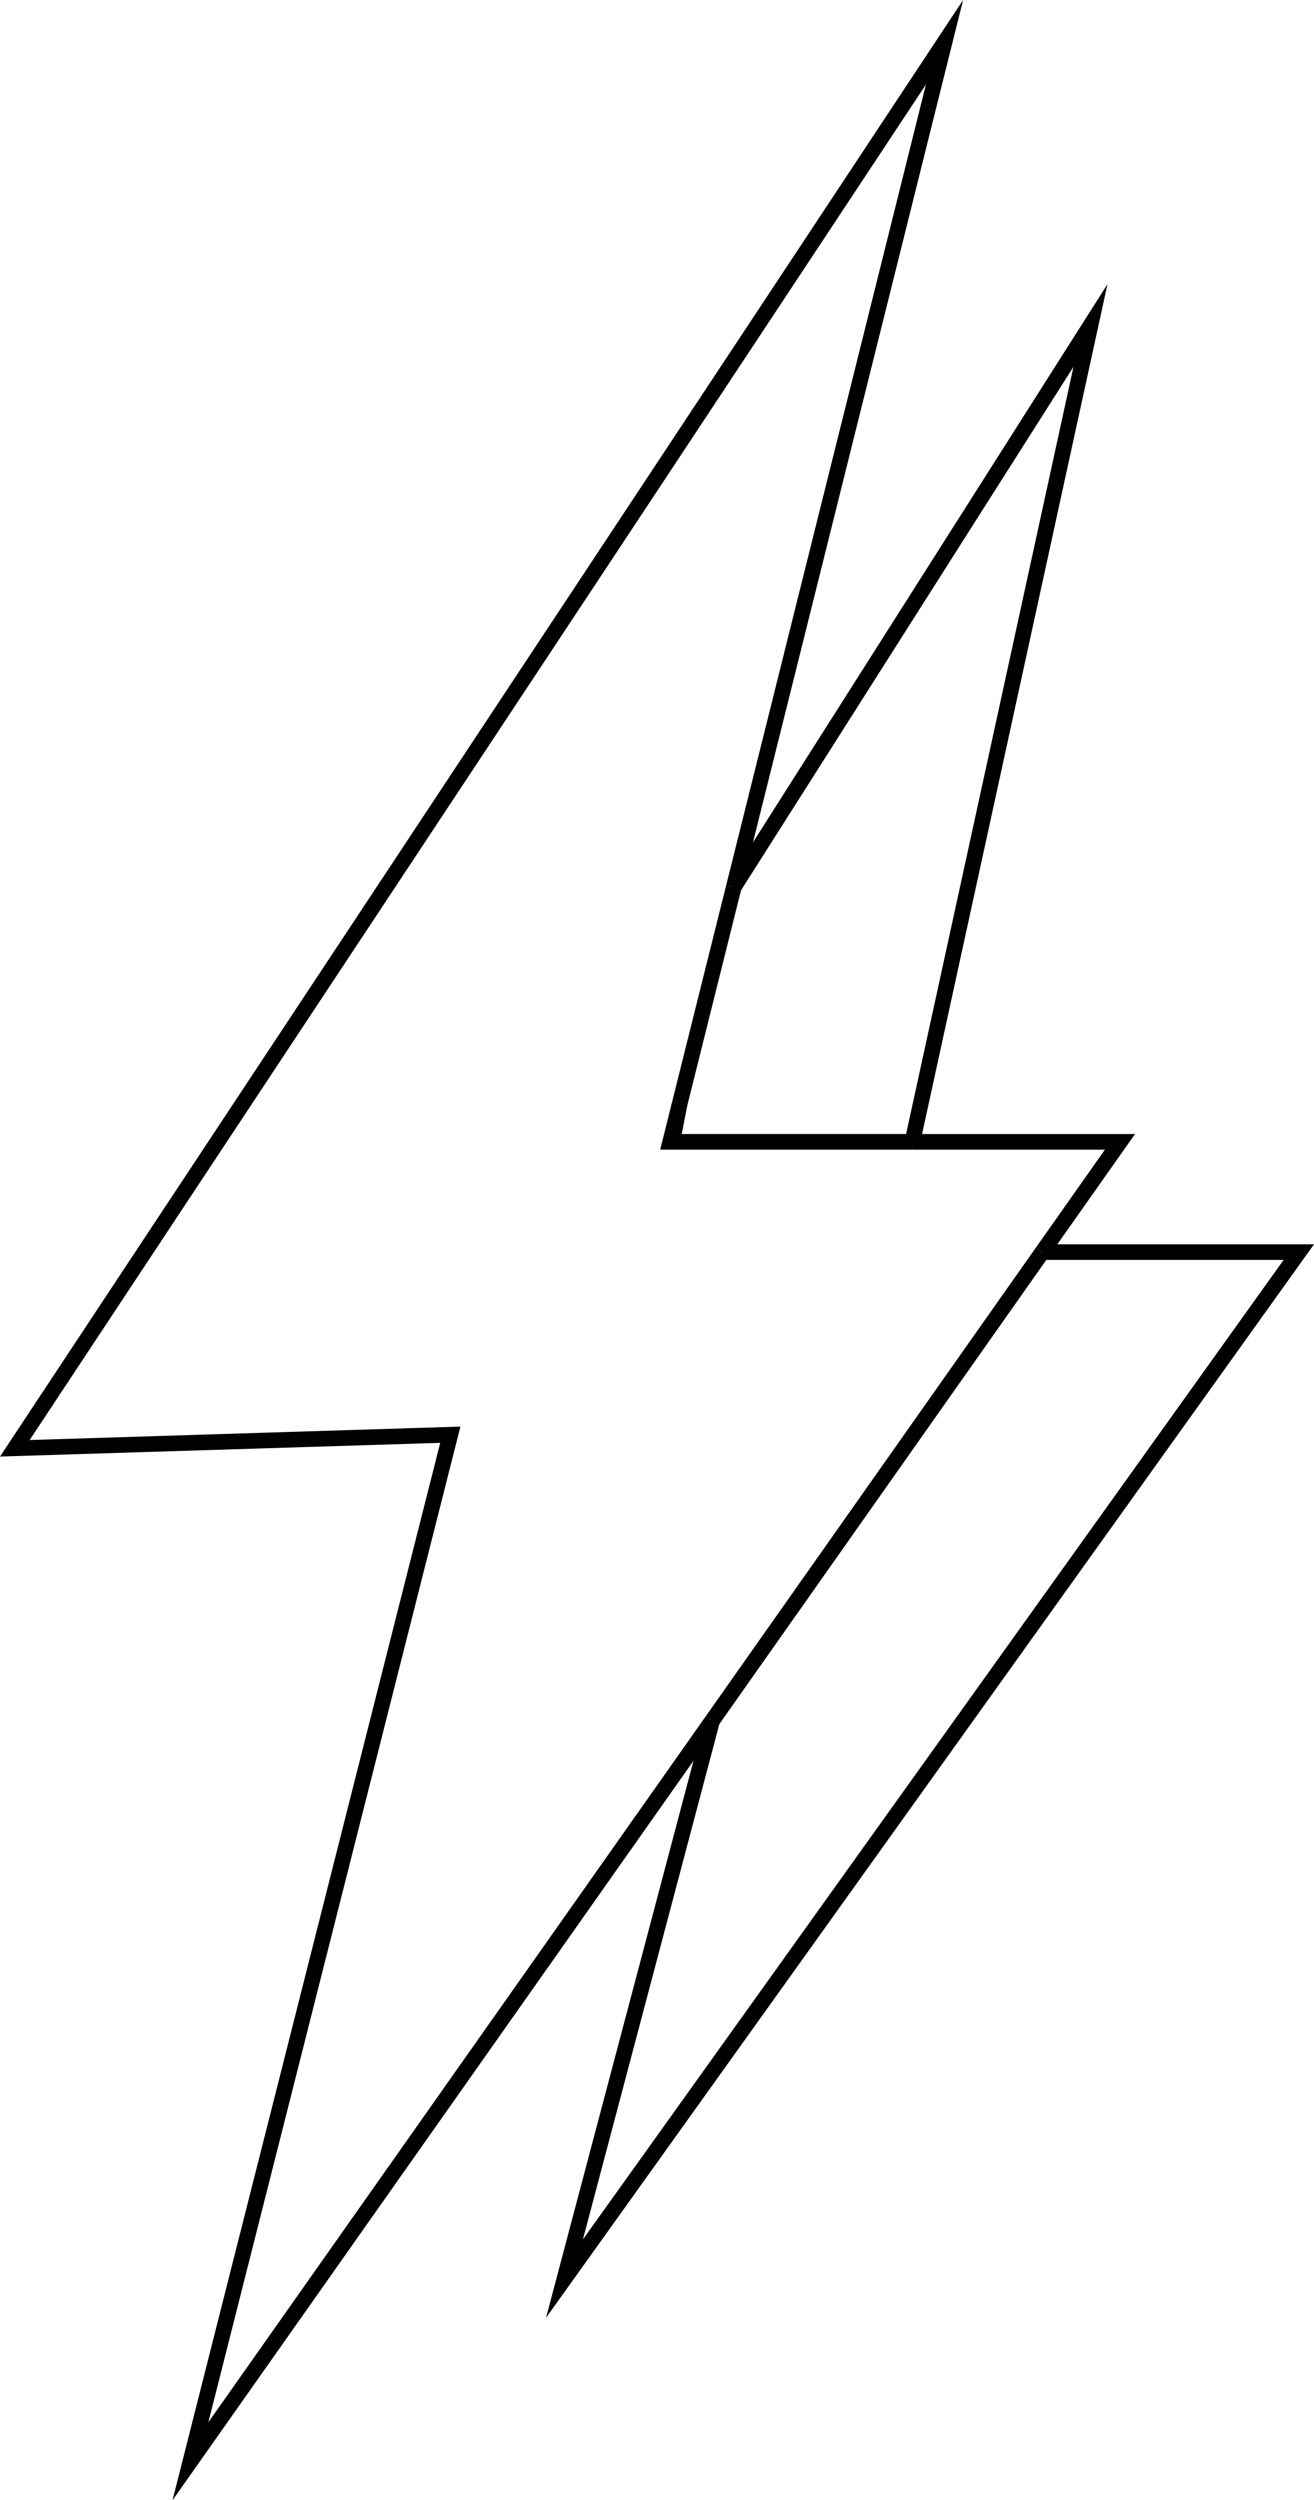 <svg xmlns="http://www.w3.org/2000/svg" viewBox="0 0 252.61 480.61"><defs><style>.cls-1{fill:none;stroke:#000;stroke-miterlimit:10;stroke-width:3px;}</style></defs><title>lightning</title><g id="Слой_2" data-name="Слой 2"><g id="Layer_1" data-name="Layer 1"><line class="cls-1" x1="129.24" y1="219.49" x2="130.64" y2="212.28"/><polyline class="cls-1" points="175.4 219.49 209.64 62.56 141.06 170.54"/><polyline class="cls-1" points="136.91 330.77 108.52 438 249.69 240.69 200.37 240.69"/><line class="cls-1" x1="175.4" y1="219.49" x2="129.24" y2="219.49"/><line class="cls-1" x1="200.37" y1="240.69" x2="136.91" y2="330.77"/><line class="cls-1" x1="141.06" y1="170.54" x2="130.64" y2="212.28"/><polyline class="cls-1" points="130.64 212.28 128.84 219.49 129.24 219.49"/><polyline class="cls-1" points="141.06 170.54 181.58 8.12 2.85 278.4 86.57 275.79 36.61 473.12 136.91 330.77"/><polyline class="cls-1" points="200.37 240.69 215.31 219.49 175.4 219.49"/></g></g></svg>